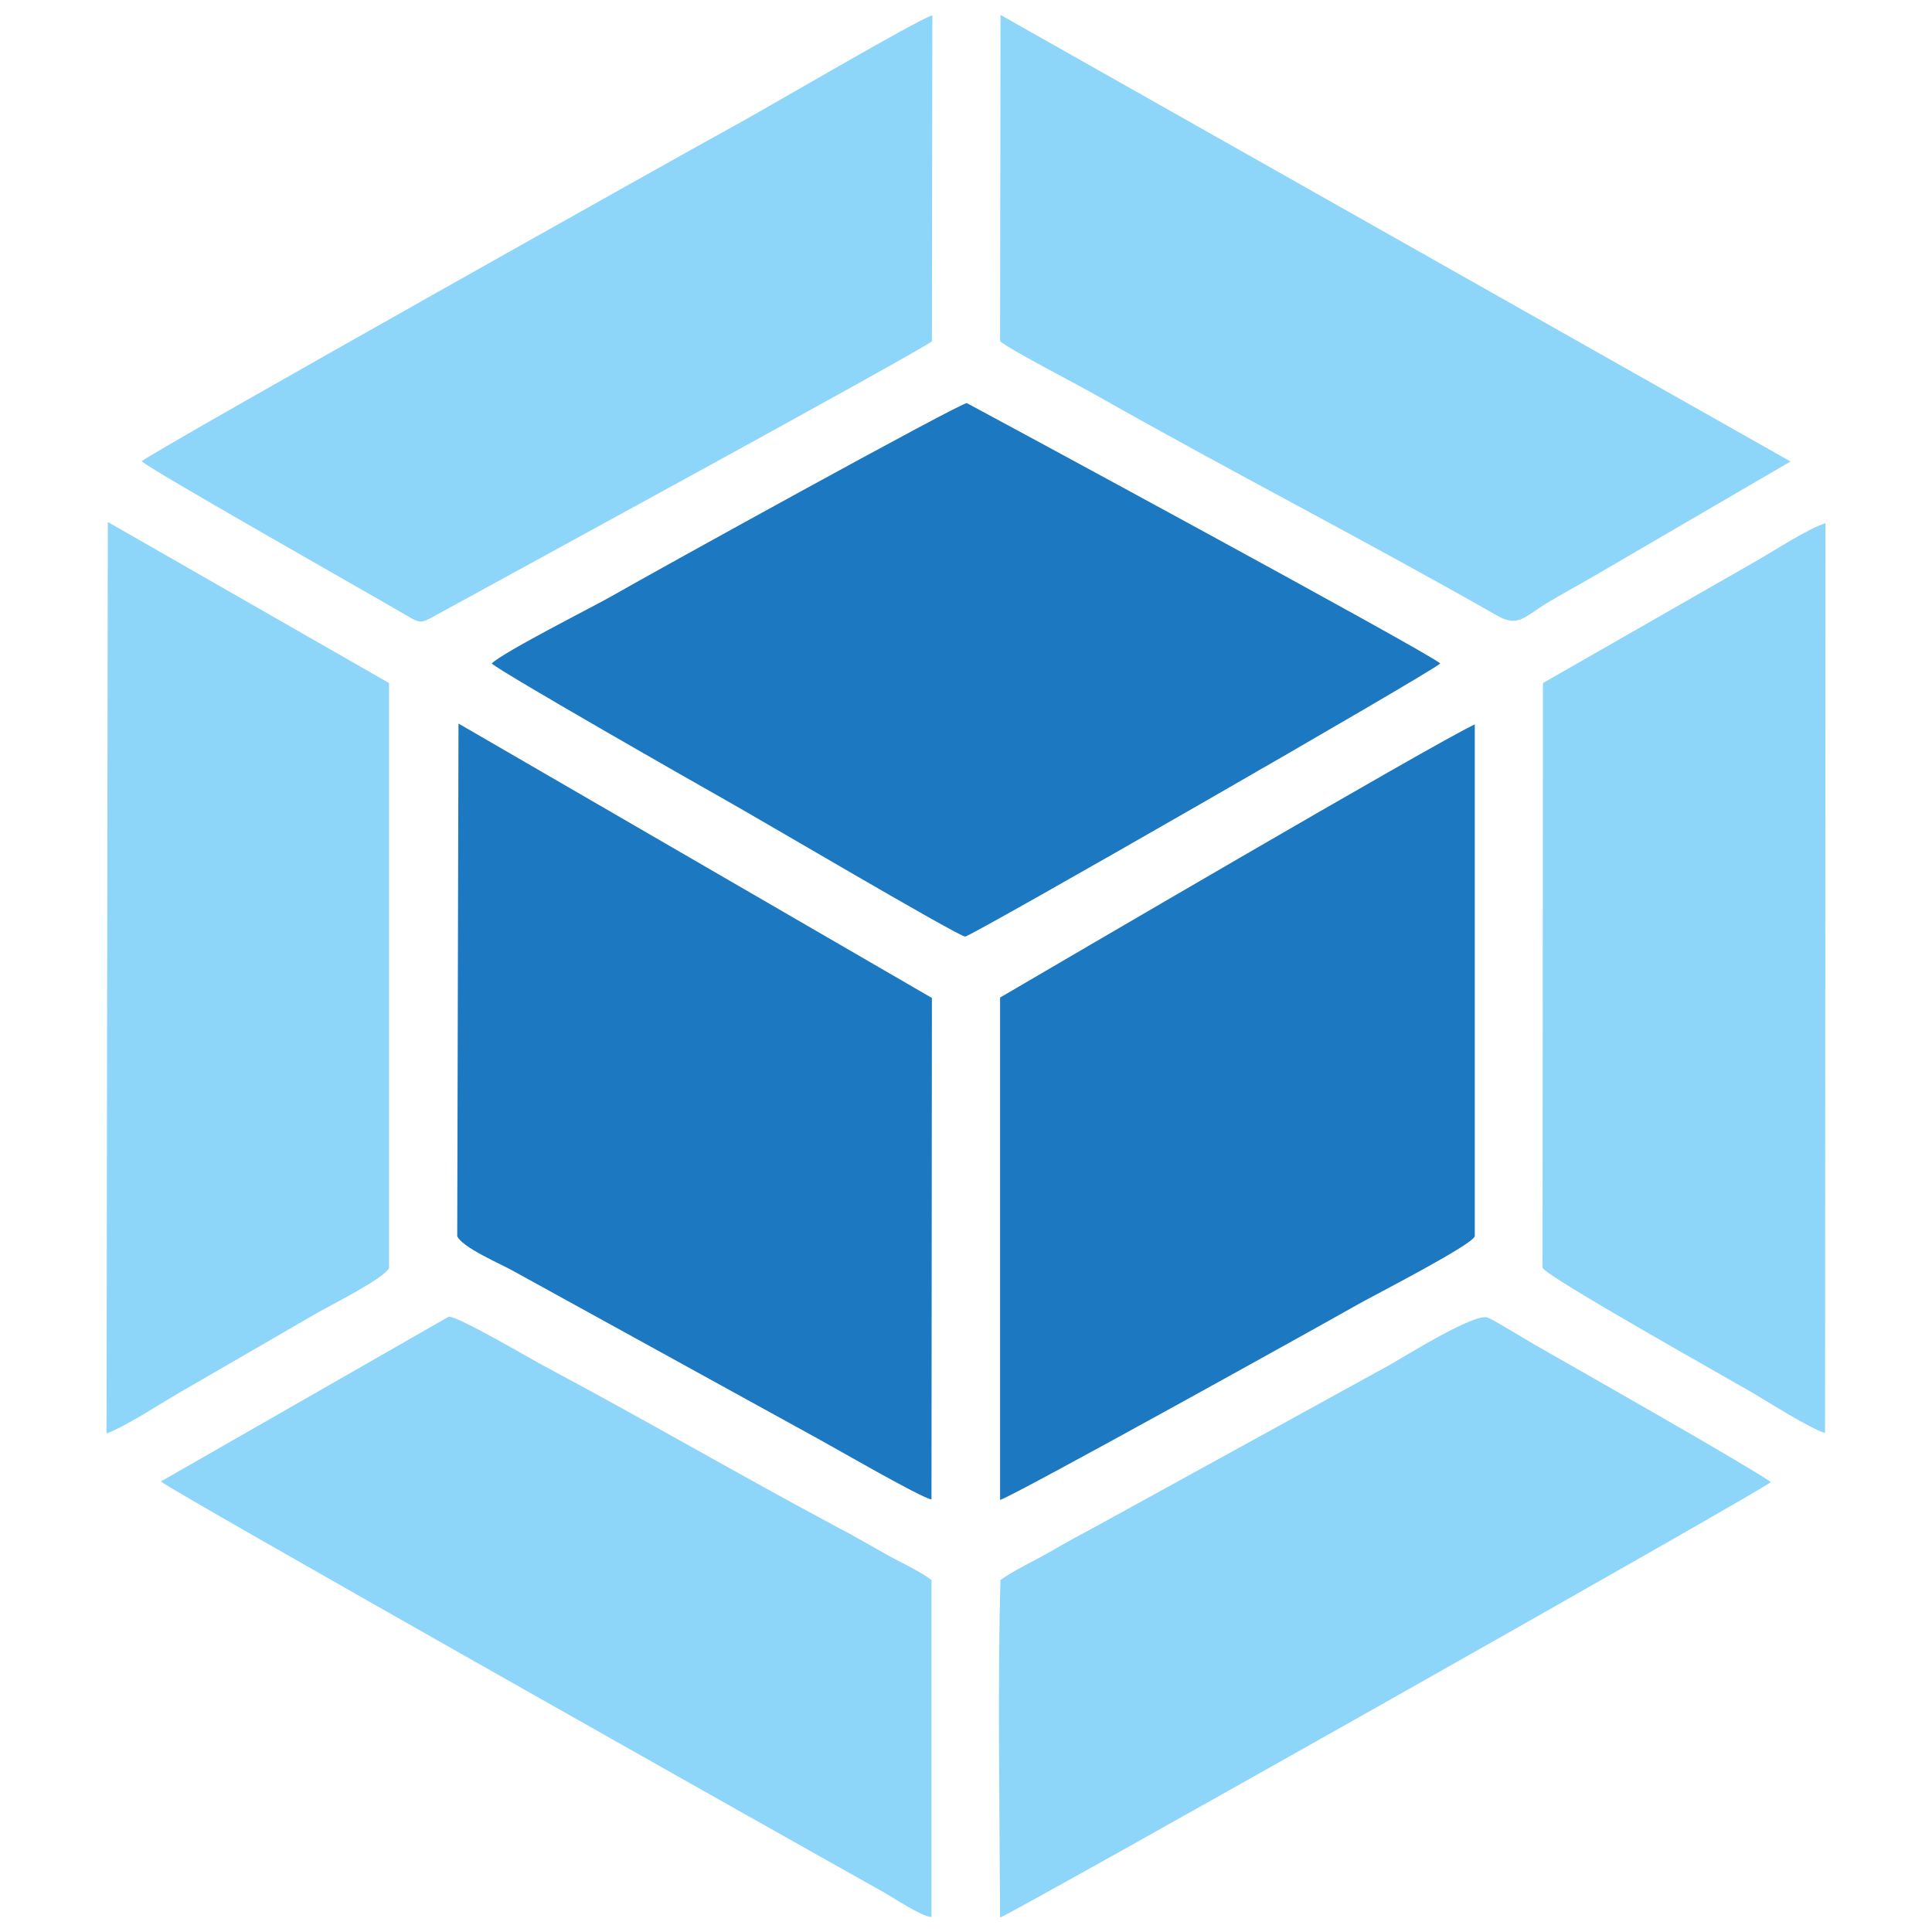 <?xml version="1.0" encoding="UTF-8"?>
<!DOCTYPE svg PUBLIC "-//W3C//DTD SVG 1.1//EN" "http://www.w3.org/Graphics/SVG/1.1/DTD/svg11.dtd">
<!-- Creator: CorelDRAW 2018 (64-Bit) -->
<svg xmlns="http://www.w3.org/2000/svg" xml:space="preserve" width="25.4mm" height="25.4mm" version="1.1" style="shape-rendering:geometricPrecision; text-rendering:geometricPrecision; image-rendering:optimizeQuality; fill-rule:evenodd; clip-rule:evenodd"
viewBox="0 0 45.34 45.34"
 xmlns:xlink="http://www.w3.org/1999/xlink">
 <defs>
  <style type="text/css">
   <![CDATA[
    .fil2 {fill:none}
    .fil0 {fill:#1C78C0}
    .fil1 {fill:#8ED5FA}
   ]]>
  </style>
 </defs>
 <g id="Слой_x0020_1">
  <g id="_1942210412144">
   <g>
    <path class="fil0" d="M11.54 15.57c0.19,0.19 4.89,2.87 5.53,3.23 0.63,0.35 5.41,3.17 5.58,3.18 0.12,0.01 10.94,-6.2 11.15,-6.41 -0.26,-0.25 -11.1,-6.11 -11.11,-6.11 -0.15,-0.01 -7.29,3.93 -8.37,4.55 -0.52,0.29 -2.5,1.29 -2.78,1.56z"/>
    <path class="fil0" d="M23.47 23.41l-0 11.79c0.36,-0.11 7.77,-4.23 8.4,-4.59 0.33,-0.19 2.7,-1.4 2.74,-1.6l-0 -12.01c-0.95,0.44 -10.06,5.78 -11.14,6.41z"/>
    <path class="fil0" d="M10.73 29.01c0.12,0.27 1.02,0.65 1.32,0.82l7.03 3.87c0.43,0.23 2.51,1.44 2.78,1.49l0.01 -11.77 -11.11 -6.44 -0.03 12.03z"/>
    <path class="fil1" d="M36.21 16.03l-0.01 13.72c0.05,0.19 4.39,2.62 4.92,2.93 0.37,0.22 1.37,0.85 1.71,0.95l0.01 -21.35c-0.35,0.09 -1.28,0.69 -1.65,0.9l-4.98 2.85z"/>
    <path class="fil1" d="M3.32 10.82c0.2,0.2 5.24,3.05 6.25,3.64 0.27,0.16 0.31,0.17 0.6,0.01 0.89,-0.49 11.39,-6.21 11.7,-6.46l0.01 -7.65c-0.3,0.07 -3.96,2.22 -4.59,2.56 -1.01,0.55 -13.36,7.48 -13.96,7.9z"/>
    <path class="fil1" d="M2.5 33.64c0.44,-0.16 1.25,-0.69 1.68,-0.94l3.3 -1.91c0.3,-0.17 1.52,-0.78 1.65,-1.03l-0 -13.73 -6.6 -3.78 -0.03 21.4z"/>
    <path class="fil1" d="M23.48 37.07c-0.07,2.2 -0.02,5.62 -0.01,7.93 0.2,-0.04 17.9,-10.03 18.09,-10.22 -0.73,-0.49 -4.42,-2.58 -5.54,-3.22 -0.23,-0.13 -0.93,-0.57 -1.11,-0.64 -0.32,-0.11 -1.95,0.92 -2.33,1.13l-6.82 3.75c-0.37,0.2 -0.75,0.4 -1.12,0.62 -0.37,0.21 -0.82,0.42 -1.15,0.65z"/>
    <path class="fil1" d="M3.78 34.77c0.16,0.17 14.83,8.45 16.93,9.62 0.25,0.14 0.92,0.59 1.15,0.6l-0 -7.91c-0.27,-0.21 -0.8,-0.45 -1.11,-0.63 -0.38,-0.21 -0.73,-0.42 -1.12,-0.62 -2.3,-1.23 -4.51,-2.52 -6.82,-3.75 -0.36,-0.19 -2.07,-1.2 -2.28,-1.18l-6.76 3.87z"/>
    <path class="fil1" d="M23.47 8.01c0.29,0.23 1.85,1.03 2.3,1.29 3.05,1.73 6.34,3.42 9.37,5.15 0.49,0.28 0.66,0.01 1.15,-0.29 0.38,-0.23 0.78,-0.44 1.15,-0.66l4.58 -2.67 -18.54 -10.48 -0.01 7.66z"/>
   </g>
   <polygon class="fil2" points="-0,45.34 45.34,45.34 45.34,0 -0,0 "/>
  </g>
 </g>
</svg>
